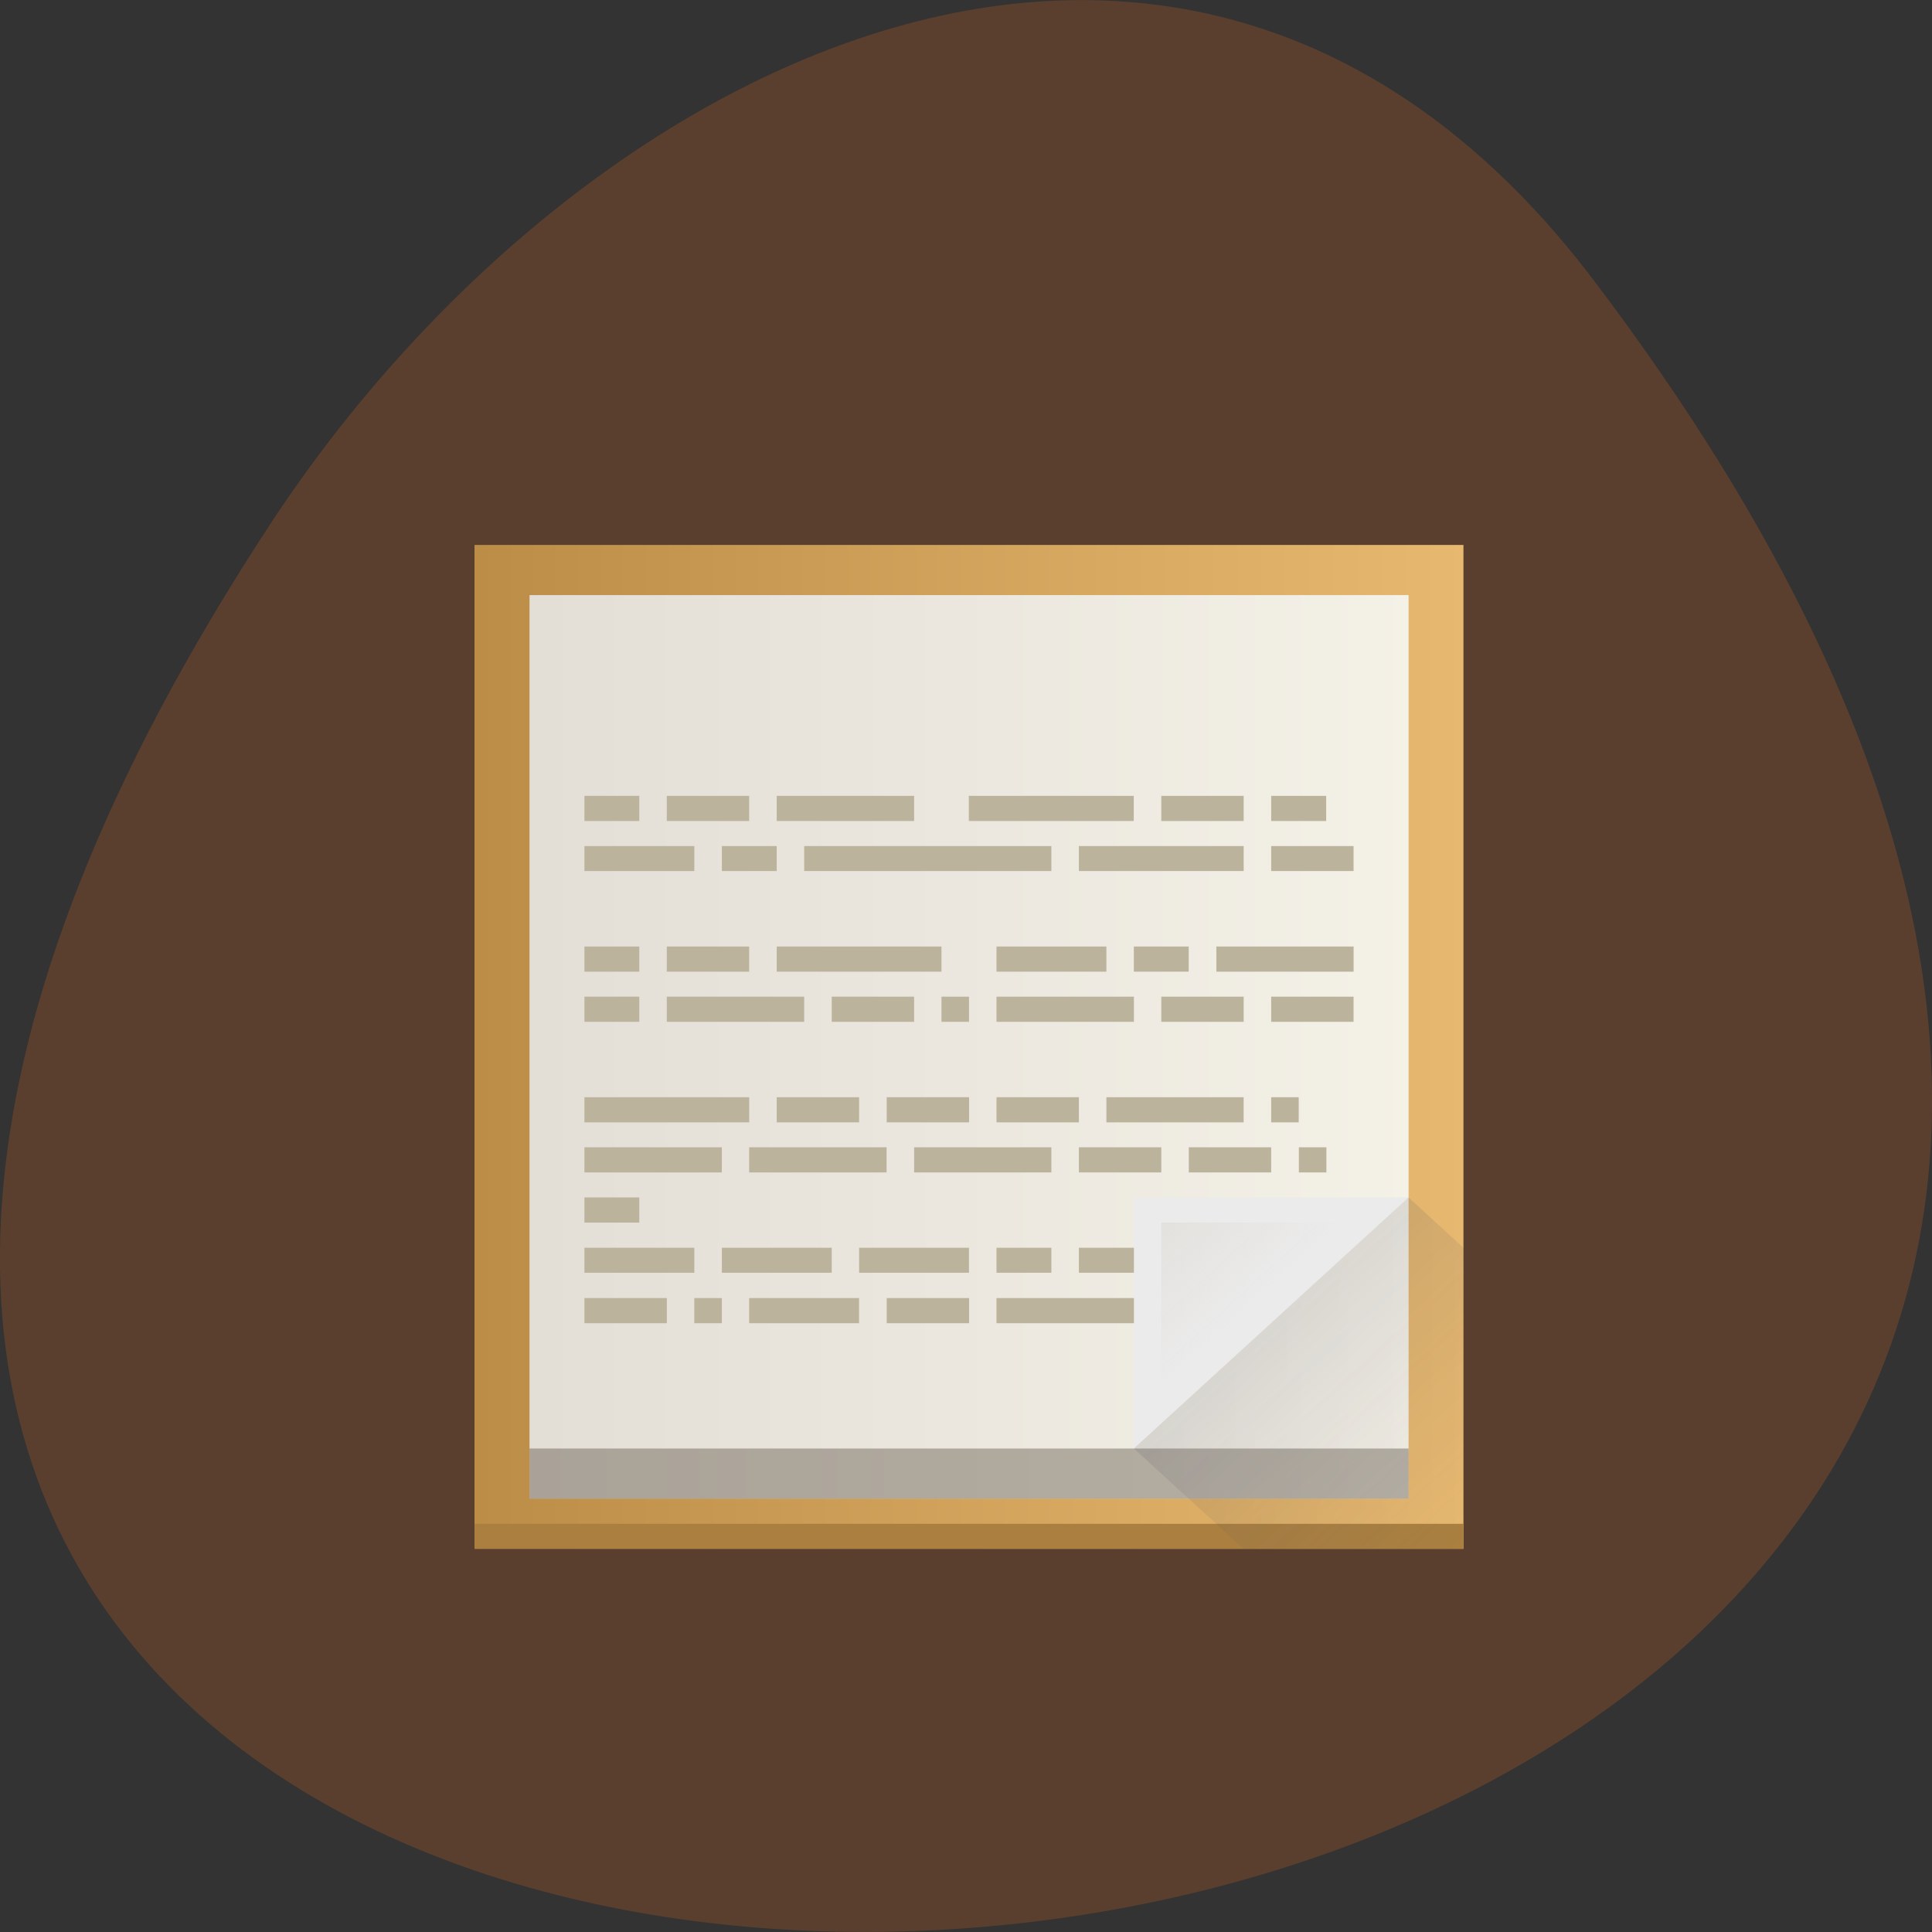 <svg xmlns="http://www.w3.org/2000/svg" viewBox="0 0 48 48"><rect x="0" y="0" width="48" height="48" fill="#333333" stroke="none"/><defs><linearGradient id="3" gradientUnits="userSpaceOnUse" x1="413.57" y1="528.8" x2="418.57" y2="533.8" gradientTransform="matrix(0.683 0 0 0.624 -254.78 -300.6)"><stop stop-color="#bcb39d" stop-opacity="0.259"/><stop offset="1" stop-color="#bcb39d" stop-opacity="0"/></linearGradient><linearGradient id="2" gradientUnits="userSpaceOnUse" x1="414.57" y1="531.8" x2="426.57" y2="543.8" gradientTransform="matrix(0.683 0 0 0.624 -254.78 -300.6)"><stop stop-color="#373d51" stop-opacity="0.2"/><stop offset="1" stop-color="#645b6f" stop-opacity="0"/></linearGradient><linearGradient id="0" gradientUnits="userSpaceOnUse" x1="392.57" x2="424.57" gradientTransform="matrix(0.768 0 0 0.624 -289.64 -300.6)"><stop stop-color="#bc8d47"/><stop offset="1" stop-color="#e7b970"/></linearGradient><linearGradient id="1" gradientUnits="userSpaceOnUse" x1="392.57" x2="424.57" gradientTransform="matrix(0.683 0 0 0.624 -254.78 -300.6)"><stop stop-color="#e3ded6"/><stop offset="1" stop-color="#f4f1e7"/></linearGradient></defs><path d="m 39.594 6.961 c 37.844 49.945 -66.3 57.04 -32.879 6.06 c 7.621 -11.621 22.855 -19.285 32.879 -6.06" fill="#5a3f2e"/><path d="m 11.789 13.539 h 24.57 v 24.941 h -24.57" fill="url(#0)"/><path d="m 11.789 37.859 h 24.57 v 0.621 h -24.57" fill="#aa7f40"/><path d="m 13.156 14.785 h 21.84 v 22.449 h -21.84" fill="url(#1)"/><path d="m 26.805 31 h 2.047 v 0.621 h -2.047" fill="#bcb39d"/><path d="m 13.156 35.988 h 21.84 v 1.246 h -21.84" fill="#2d2010" fill-opacity="0.314"/><g fill-rule="evenodd"><path d="m 34.996 29.75 l -6.824 6.238 v -6.238" fill="#ebebeb"/><path d="m 28.17 35.988 l 2.727 2.492 h 5.461 v -7.48 l -1.363 -1.25" fill="url(#2)"/><path d="m 28.852 30.375 v 4.988 l 5.461 -4.988" fill="url(#3)"/></g><g fill="#bcb39d"><path d="m 14.52 19.773 h 1.363 v 0.625 h -1.363"/><path d="m 16.566 19.773 h 2.047 v 0.625 h -2.047"/><path d="m 19.297 19.773 h 3.414 v 0.625 h -3.414"/><path d="m 24.07 19.773 h 4.098 v 0.625 h -4.098"/><path d="m 28.852 19.773 h 2.047 v 0.625 h -2.047"/><path d="m 31.582 19.773 h 1.367 v 0.625 h -1.367"/><path d="m 14.52 21.02 h 2.73 v 0.621 h -2.73"/><path d="m 17.934 21.02 h 1.363 v 0.621 h -1.363"/><path d="m 19.98 21.02 h 6.141 v 0.621 h -6.141"/><path d="m 26.805 21.02 h 4.094 v 0.621 h -4.094"/><path d="m 31.582 21.02 h 2.047 v 0.621 h -2.047"/><path d="m 14.52 23.516 h 1.363 v 0.625 h -1.363"/><path d="m 16.566 23.516 h 2.047 v 0.625 h -2.047"/><path d="m 19.297 23.516 h 4.094 v 0.625 h -4.094"/><path d="m 24.758 23.516 h 2.73 v 0.625 h -2.73"/><path d="m 28.17 23.516 h 1.363 v 0.625 h -1.363"/><path d="m 30.22 23.516 h 3.41 v 0.625 h -3.41"/><path d="m 14.52 24.762 h 1.363 v 0.625 h -1.363"/><path d="m 16.566 24.762 h 3.414 v 0.625 h -3.414"/><path d="m 20.664 24.762 h 2.047 v 0.625 h -2.047"/><path d="m 23.391 24.762 h 0.684 v 0.625 h -0.684"/><path d="m 24.758 24.762 h 3.414 v 0.625 h -3.414"/><path d="m 28.852 24.762 h 2.047 v 0.625 h -2.047"/><path d="m 31.582 24.762 h 2.047 v 0.625 h -2.047"/><path d="m 14.52 27.26 h 4.094 v 0.625 h -4.094"/><path d="m 19.297 27.26 h 2.047 v 0.625 h -2.047"/><path d="m 22.03 27.26 h 2.047 v 0.625 h -2.047"/><path d="m 24.758 27.26 h 2.047 v 0.625 h -2.047"/><path d="m 27.488 27.26 h 3.41 v 0.625 h -3.41"/><path d="m 31.582 27.26 h 0.684 v 0.625 h -0.684"/><path d="m 14.52 28.504 h 3.414 v 0.625 h -3.414"/><path d="m 18.613 28.504 h 3.414 v 0.625 h -3.414"/><path d="m 22.711 28.504 h 3.41 v 0.625 h -3.41"/><path d="m 26.805 28.504 h 2.047 v 0.625 h -2.047"/><path d="m 29.535 28.504 h 2.047 v 0.625 h -2.047"/><path d="m 32.27 28.504 h 0.684 v 0.625 h -0.684"/><path d="m 14.52 29.75 h 1.363 v 0.625 h -1.363"/><path d="m 14.52 31 h 2.73 v 0.621 h -2.73"/><path d="m 17.934 31 h 2.73 v 0.621 h -2.73"/><path d="m 21.344 31 h 2.73 v 0.621 h -2.73"/><path d="m 24.758 31 h 1.363 v 0.621 h -1.363"/><path d="m 14.52 32.25 h 2.047 v 0.625 h -2.047"/><path d="m 17.25 32.25 h 0.684 v 0.625 h -0.684"/><path d="m 18.613 32.25 h 2.73 v 0.625 h -2.73"/><path d="m 22.03 32.25 h 2.047 v 0.625 h -2.047"/><path d="m 24.758 32.25 h 3.414 v 0.625 h -3.414"/></g></svg>
